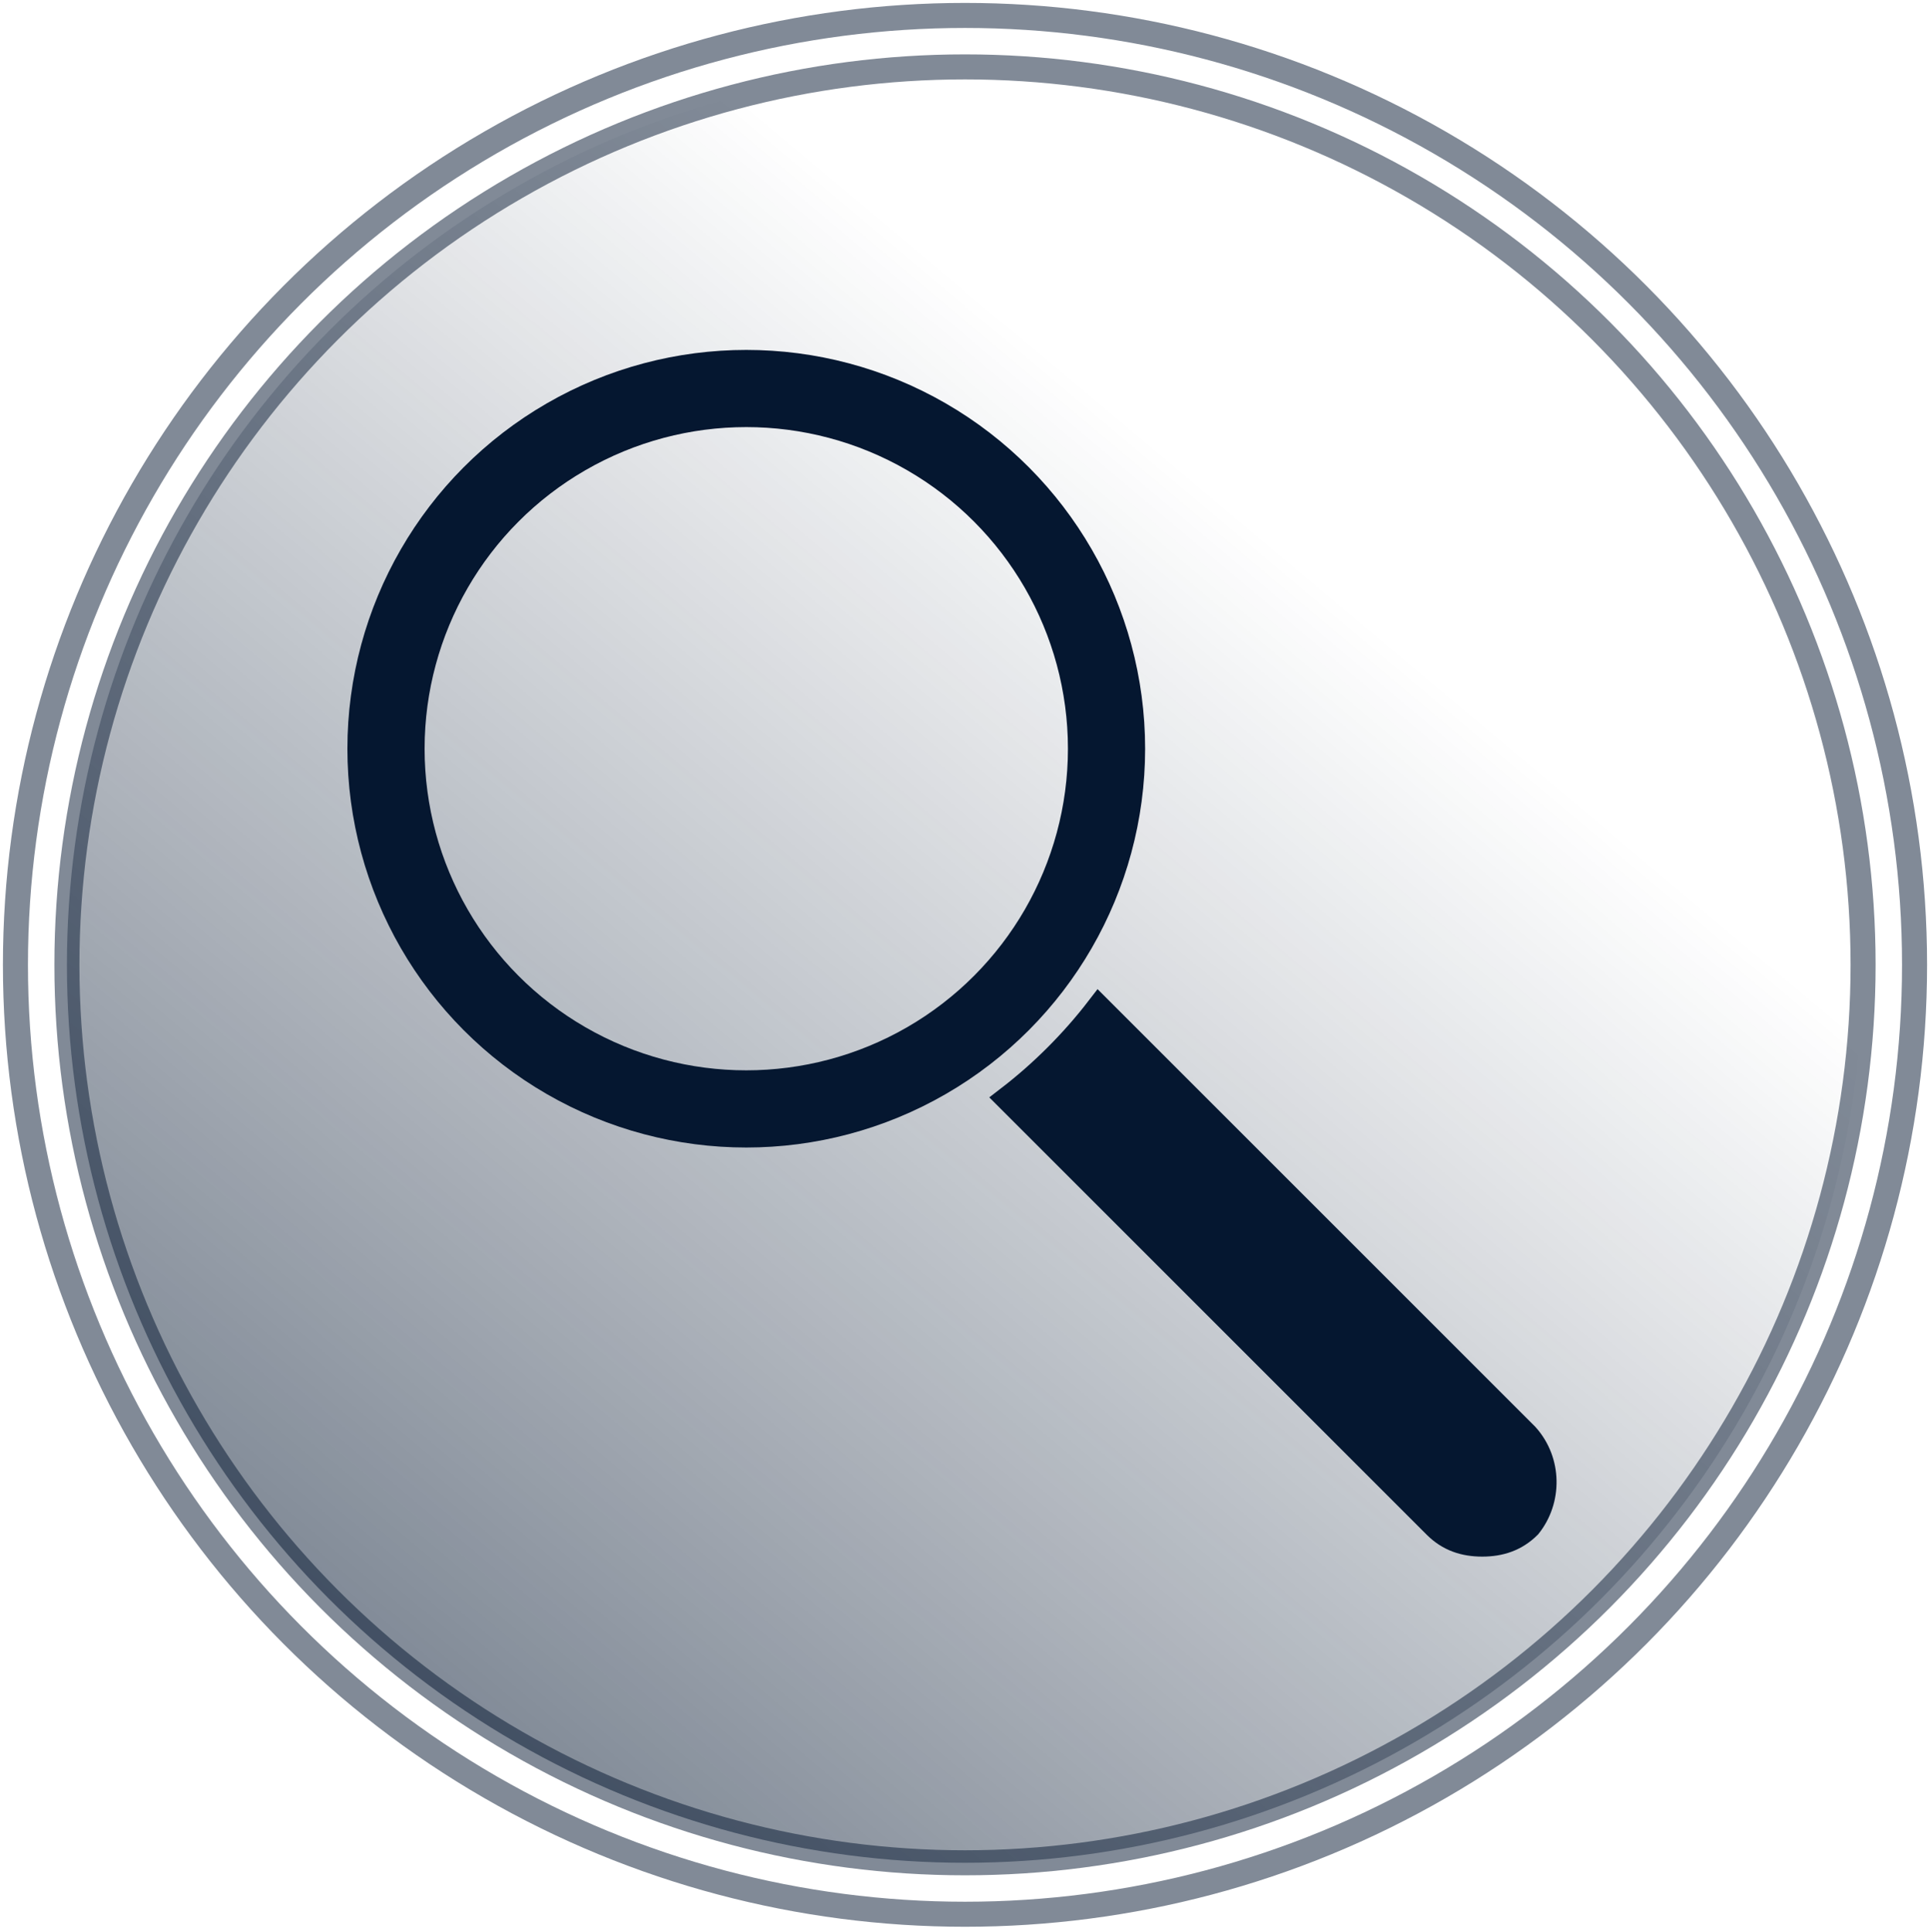 <?xml version="1.0" encoding="utf-8"?>
<!-- Generator: Adobe Illustrator 20.0.0, SVG Export Plug-In . SVG Version: 6.00 Build 0)  -->
<svg version="1.1" id="Слой_1" xmlns="http://www.w3.org/2000/svg" xmlns:xlink="http://www.w3.org/1999/xlink" x="0px" y="0px"
	 viewBox="0 0 75 75.1" style="enable-background:new 0 0 75 75.1;" xml:space="preserve">
<style type="text/css">
	.st0{opacity:0.5;fill-rule:evenodd;clip-rule:evenodd;fill:none;stroke:#051730;stroke-width:0.973;stroke-miterlimit:10;}
	
		.st1{opacity:0.5;fill-rule:evenodd;clip-rule:evenodd;fill:url(#SVGID_1_);stroke:#051730;stroke-width:0.973;stroke-miterlimit:10;}
	.st2{fill-rule:evenodd;clip-rule:evenodd;fill:none;stroke:#051730;stroke-width:3;stroke-miterlimit:10;}
	.st3{fill:#051730;stroke:#051730;stroke-miterlimit:10;}
</style>
<g>
	<circle class="st0" cx="37.5" cy="37.5" r="36.9"/>
	<linearGradient id="SVGID_1_" gradientUnits="userSpaceOnUse" x1="15.061" y1="64.222" x2="59.885" y2="10.802">
		<stop  offset="0" style="stop-color:#051730"/>
		<stop  offset="0.791" style="stop-color:#051730;stop-opacity:0"/>
	</linearGradient>
	<circle class="st1" cx="37.5" cy="37.5" r="34.9"/>
</g>
<g>
	<circle class="st2" cx="29" cy="29.1" r="14"/>
	<g>
		<path class="st3" d="M59.3,55.8L42.7,39.2c-1,1.3-2.2,2.5-3.5,3.5l16.6,16.6c0.5,0.5,1.1,0.7,1.8,0.7s1.3-0.2,1.8-0.7
			C60.2,58.3,60.2,56.8,59.3,55.8z"/>
	</g>
</g>
</svg>
